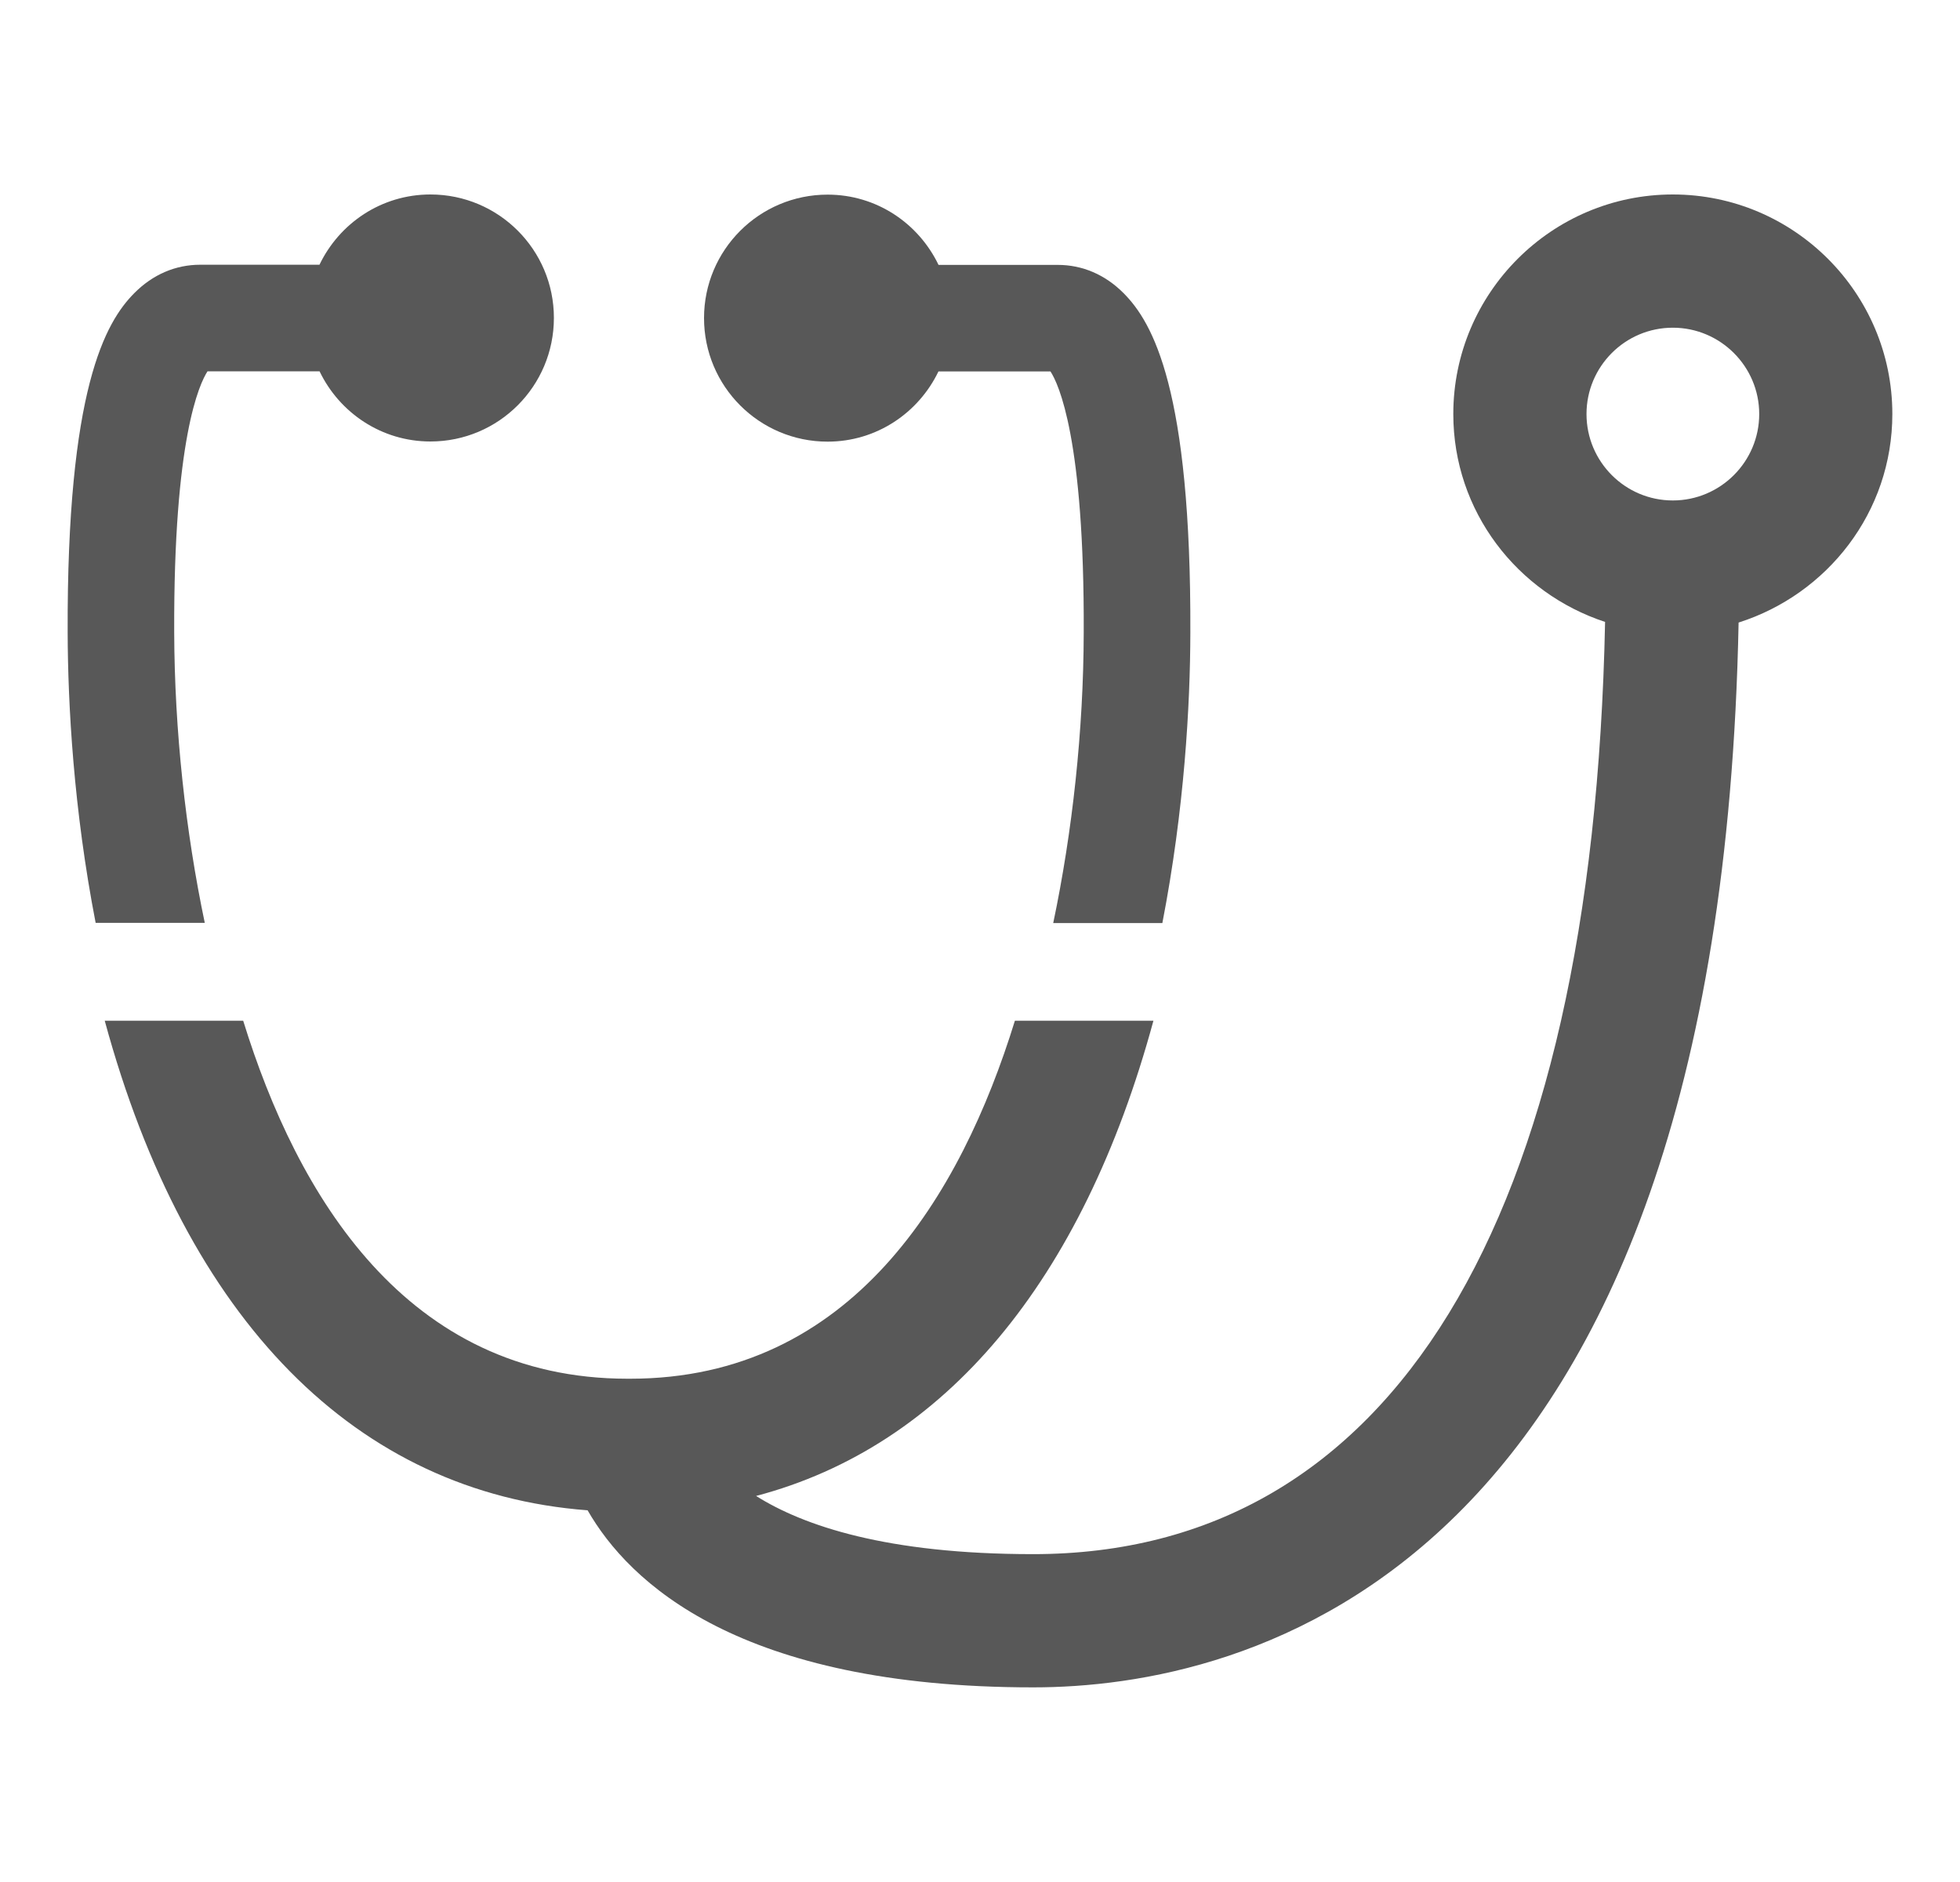 <svg width="25" height="24" viewBox="0 0 25 24" fill="none" xmlns="http://www.w3.org/2000/svg">
<g clip-path="url(#clip0_1988_1927)">
<path d="M24.137 5.28C24.137 3.736 22.881 2.48 21.337 2.48C19.793 2.48 18.537 3.736 18.537 5.28C18.537 6.522 19.353 7.563 20.473 7.931C20.317 15.598 17.745 19.819 13.177 19.819C11.308 19.819 10.248 19.457 9.644 19.077C12.041 18.446 13.806 16.352 14.712 13.017H12.945C12.257 15.245 10.865 17.582 8.038 17.582C8.026 17.582 8.014 17.582 8.004 17.582C5.182 17.582 3.79 15.244 3.102 13.017H1.336C2.376 16.844 4.545 19.037 7.495 19.26C8.024 20.182 9.431 21.518 13.177 21.518C15.833 21.518 21.936 20.169 22.176 7.939C23.308 7.579 24.137 6.531 24.137 5.28ZM21.337 6.382C20.729 6.382 20.236 5.888 20.236 5.28C20.236 4.673 20.729 4.179 21.337 4.179C21.944 4.179 22.439 4.673 22.439 5.28C22.439 5.888 21.944 6.382 21.337 6.382Z" fill="#585858"/>
<path d="M15.183 8.072C15.194 4.964 14.703 4.112 14.332 3.739C14.096 3.502 13.806 3.378 13.492 3.378H11.971C11.716 2.848 11.181 2.482 10.556 2.482C9.686 2.482 8.98 3.187 8.98 4.056C8.98 4.927 9.686 5.632 10.556 5.632C11.181 5.632 11.716 5.265 11.97 4.737H13.399C13.502 4.895 13.833 5.598 13.823 8.068C13.82 9.318 13.679 10.606 13.434 11.771H14.826C15.108 10.316 15.181 8.989 15.183 8.072Z" fill="#585858"/>
<path d="M2.222 8.064C2.213 5.595 2.544 4.894 2.647 4.735H4.076C4.33 5.264 4.866 5.63 5.49 5.63C6.36 5.63 7.065 4.925 7.065 4.054C7.065 3.185 6.36 2.48 5.49 2.48C4.865 2.48 4.329 2.847 4.075 3.376H2.554C2.239 3.376 1.95 3.5 1.714 3.737C1.343 4.11 0.852 4.962 0.863 8.07C0.866 8.988 0.938 10.315 1.22 11.769H2.612C2.367 10.603 2.226 9.315 2.222 8.064Z" fill="#585858"/>
</g>
<defs>
<clipPath id="clip0_1988_1927">
<rect width="24" height="24" fill="white" transform="translate(0.5)"/>
</clipPath>
</defs>
</svg>
